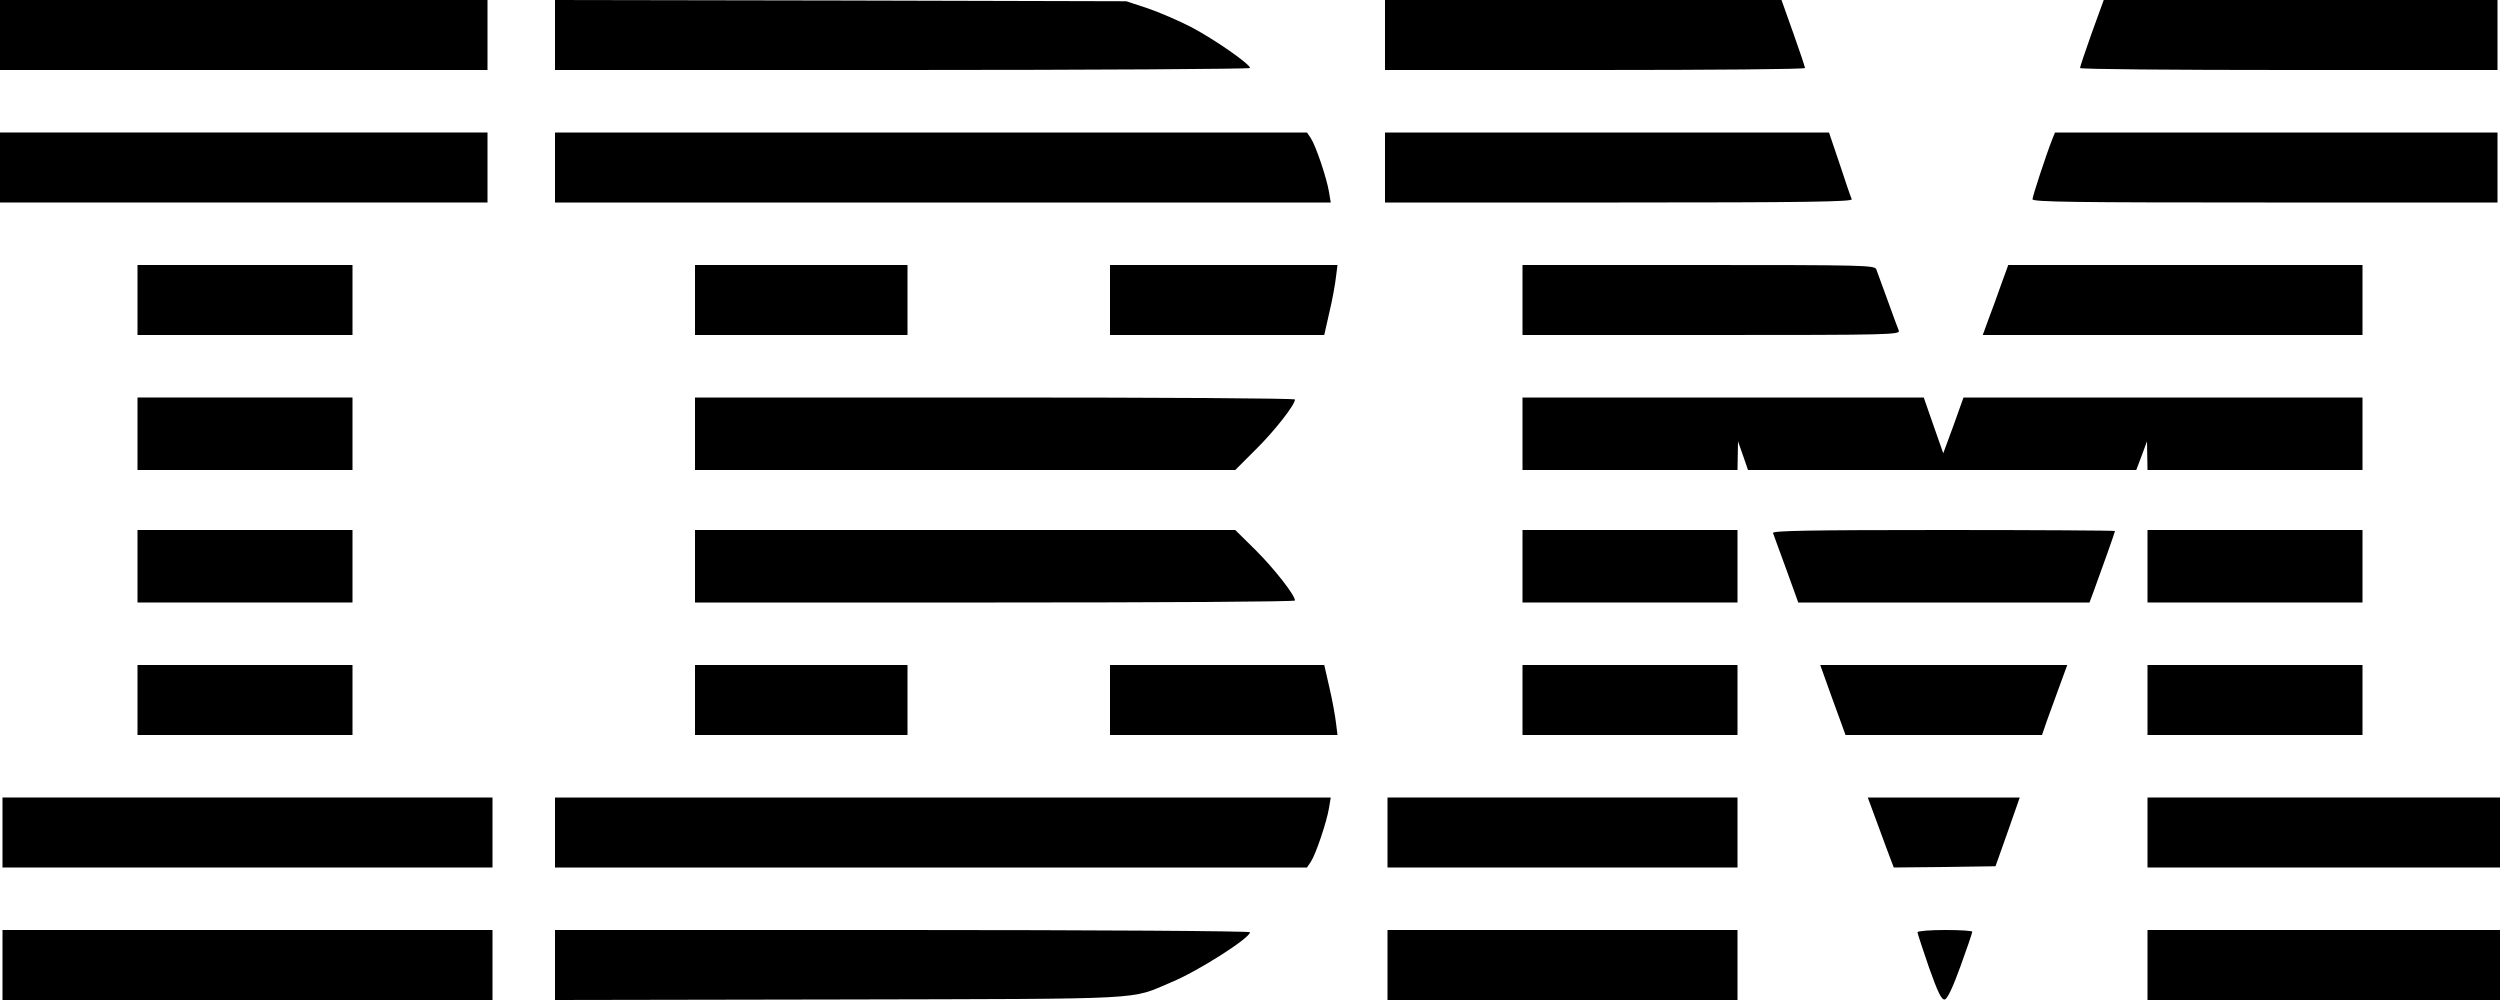 <?xml version="1.0" standalone="no"?>
<!DOCTYPE svg PUBLIC "-//W3C//DTD SVG 20010904//EN"
 "http://www.w3.org/TR/2001/REC-SVG-20010904/DTD/svg10.dtd">
<svg version="1.0" xmlns="http://www.w3.org/2000/svg"
 width="1000pt" height="400pt" viewBox="0 0 1000 400"
 preserveAspectRatio="xMidYMid meet">
<g transform="translate(0,400) scale(0.1,-0.1)"
fill="#000000" stroke="none">
<path d="M0 3860 l0 -140 975 0 975 0 0 140 0 140 -975 0 -975 0 0 -140z"/>
<path d="M2220 3860 l0 -140 1390 0 c765 0 1390 4 1390 8 0 16 -143 115 -234
163 -50 26 -129 60 -176 76 l-85 28 -1142 3 -1143 2 0 -140z"/>
<path d="M5540 3860 l0 -140 840 0 c462 0 840 3 840 8 0 4 -21 67 -47 140
l-47 132 -793 0 -793 0 0 -140z"/>
<path d="M8367 3868 c-26 -73 -47 -136 -47 -140 0 -5 376 -8 835 -8 l835 0 0
140 0 140 -788 0 -787 0 -48 -132z"/>
<path d="M0 3330 l0 -140 975 0 975 0 0 140 0 140 -975 0 -975 0 0 -140z"/>
<path d="M2220 3330 l0 -140 1551 0 1552 0 -7 42 c-9 55 -52 183 -72 214 l-16
24 -1504 0 -1504 0 0 -140z"/>
<path d="M5540 3330 l0 -140 936 0 c745 0 935 3 931 13 -3 6 -25 69 -48 140
l-43 127 -888 0 -888 0 0 -140z"/>
<path d="M8209 3443 c-24 -61 -79 -228 -79 -240 0 -11 172 -13 930 -13 l930 0
0 140 0 140 -885 0 -885 0 -11 -27z"/>
<path d="M550 2800 l0 -140 430 0 430 0 0 140 0 140 -430 0 -430 0 0 -140z"/>
<path d="M2780 2800 l0 -140 425 0 425 0 0 140 0 140 -425 0 -425 0 0 -140z"/>
<path d="M4440 2800 l0 -140 429 0 428 0 21 93 c12 50 23 113 26 140 l6 47
-455 0 -455 0 0 -140z"/>
<path d="M6090 2800 l0 -140 756 0 c716 0 756 1 749 18 -4 9 -24 64 -45 122
-21 58 -41 113 -45 123 -7 16 -50 17 -711 17 l-704 0 0 -140z"/>
<path d="M8005 2863 c-15 -43 -38 -106 -51 -140 l-23 -63 759 0 760 0 0 140 0
140 -709 0 -708 0 -28 -77z"/>
<path d="M550 2265 l0 -145 430 0 430 0 0 145 0 145 -430 0 -430 0 0 -145z"/>
<path d="M2780 2265 l0 -145 1080 0 1081 0 83 83 c74 73 156 178 156 199 0 5
-540 8 -1200 8 l-1200 0 0 -145z"/>
<path d="M6090 2265 l0 -145 430 0 430 0 1 58 1 57 20 -57 20 -58 776 0 777 0
22 58 21 57 1 -57 1 -58 430 0 430 0 0 145 0 145 -798 0 -798 0 -40 -112 -41
-111 -39 111 -39 112 -802 0 -803 0 0 -145z"/>
<path d="M550 1735 l0 -145 430 0 430 0 0 145 0 145 -430 0 -430 0 0 -145z"/>
<path d="M2780 1735 l0 -145 1200 0 c660 0 1200 3 1200 8 0 21 -82 126 -156
200 l-83 82 -1081 0 -1080 0 0 -145z"/>
<path d="M6090 1735 l0 -145 430 0 430 0 0 145 0 145 -430 0 -430 0 0 -145z"/>
<path d="M7092 1868 c3 -7 26 -73 53 -145 l48 -133 583 0 582 0 16 43 c31 84
86 239 86 243 0 2 -309 4 -686 4 -545 0 -685 -3 -682 -12z"/>
<path d="M8590 1735 l0 -145 430 0 430 0 0 145 0 145 -430 0 -430 0 0 -145z"/>
<path d="M550 1200 l0 -140 430 0 430 0 0 140 0 140 -430 0 -430 0 0 -140z"/>
<path d="M2780 1200 l0 -140 425 0 425 0 0 140 0 140 -425 0 -425 0 0 -140z"/>
<path d="M4440 1200 l0 -140 455 0 455 0 -6 48 c-3 26 -14 89 -26 140 l-21 92
-428 0 -429 0 0 -140z"/>
<path d="M6090 1200 l0 -140 430 0 430 0 0 140 0 140 -430 0 -430 0 0 -140z"/>
<path d="M7321 1228 c23 -62 45 -125 51 -140 l10 -28 393 0 393 0 20 58 c11
31 34 94 51 140 l30 82 -494 0 -494 0 40 -112z"/>
<path d="M8590 1200 l0 -140 430 0 430 0 0 140 0 140 -430 0 -430 0 0 -140z"/>
<path d="M10 670 l0 -140 980 0 980 0 0 140 0 140 -980 0 -980 0 0 -140z"/>
<path d="M2220 670 l0 -140 1504 0 1504 0 16 24 c20 31 63 159 72 214 l7 42
-1552 0 -1551 0 0 -140z"/>
<path d="M5550 670 l0 -140 700 0 700 0 0 140 0 140 -700 0 -700 0 0 -140z"/>
<path d="M7494 748 c13 -35 36 -98 52 -141 l29 -77 203 2 204 3 49 138 48 137
-304 0 -304 0 23 -62z"/>
<path d="M8590 670 l0 -140 705 0 705 0 0 140 0 140 -705 0 -705 0 0 -140z"/>
<path d="M10 140 l0 -140 980 0 980 0 0 140 0 140 -980 0 -980 0 0 -140z"/>
<path d="M2220 140 l0 -140 1138 2 c1259 3 1158 -2 1327 69 107 44 315 177
315 200 0 5 -625 9 -1390 9 l-1390 0 0 -140z"/>
<path d="M5550 140 l0 -140 700 0 700 0 0 140 0 140 -700 0 -700 0 0 -140z"/>
<path d="M7670 271 c0 -5 21 -68 46 -141 36 -101 50 -130 63 -128 10 2 32 47
63 133 26 72 47 133 47 138 1 4 -48 7 -109 7 -60 0 -110 -4 -110 -9z"/>
<path d="M8590 140 l0 -140 705 0 705 0 0 140 0 140 -705 0 -705 0 0 -140z"/>
</g>
</svg>
